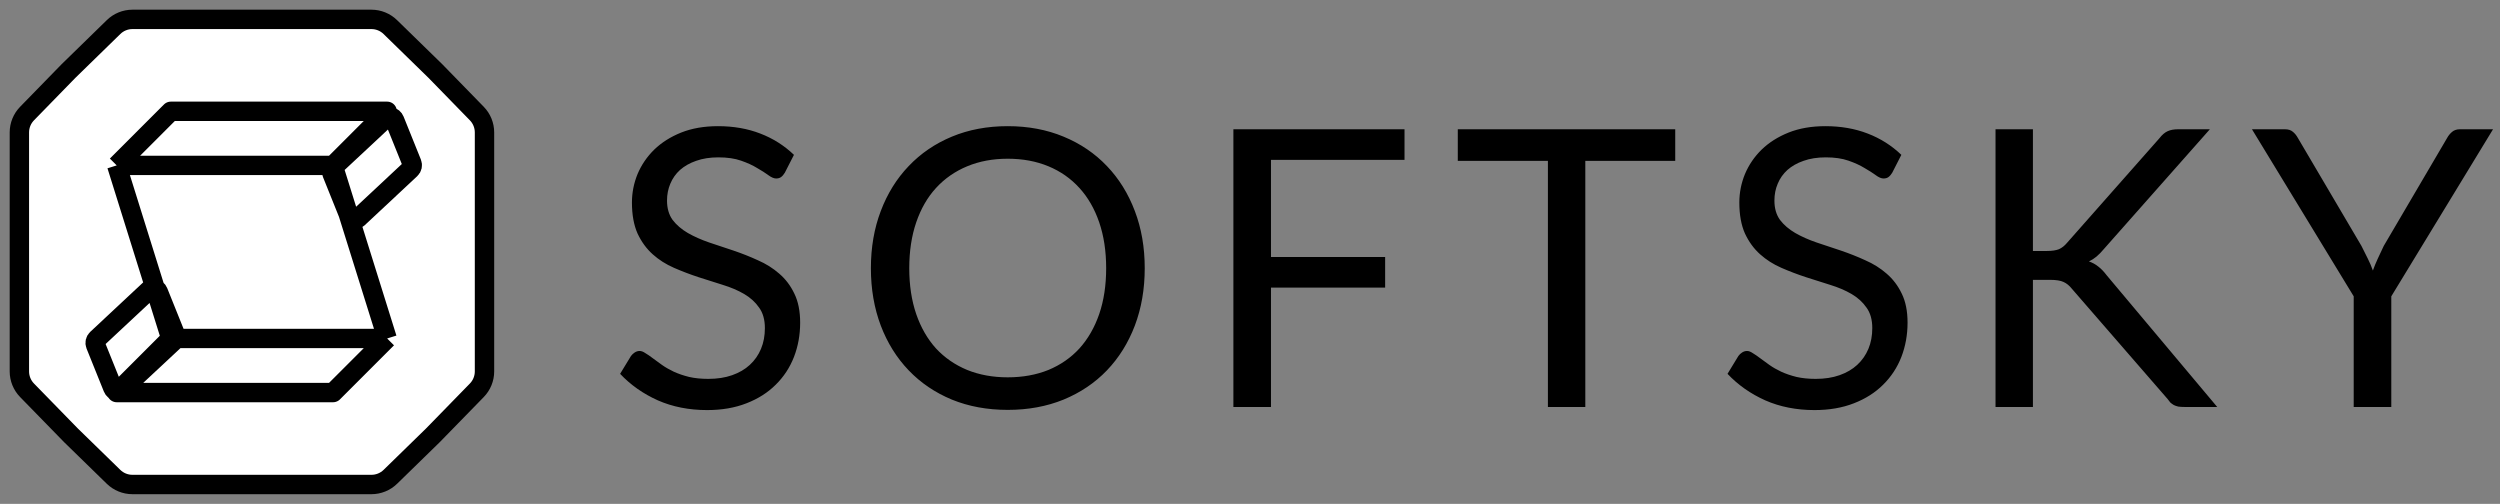 <svg width="129" height="26" viewBox="0 0 129 26" fill="none" xmlns="http://www.w3.org/2000/svg">
<rect x="0" y="0" width="129" height="26" fill="#808080" stroke="none"/>
<path d="M1 6.833C1 6.469 1.142 6.119 1.396 5.859L3.533 3.667L5.86 1.397C6.121 1.142 6.47 1 6.835 1H19.165C19.529 1 19.879 1.142 20.14 1.397L22.467 3.667L24.604 5.859C24.858 6.119 25 6.469 25 6.833V19.165C25 19.529 24.858 19.879 24.603 20.14L22.333 22.467L20.142 24.604C19.881 24.858 19.531 25 19.167 25H6.833C6.469 25 6.119 24.858 5.859 24.604L3.667 22.467L1.397 20.14C1.142 19.879 1 19.529 1 19.165V6.833Z" fill="white"/>
<path d="M8.814 5.744H19.977L17.186 8.535H6.023L8.814 5.744Z" fill="white"/>
<path d="M21.254 8.419C21.297 8.526 21.27 8.649 21.185 8.727L18.47 11.264C18.326 11.398 18.094 11.346 18.02 11.164L17.127 8.943C17.084 8.836 17.111 8.714 17.195 8.635L19.911 6.099C20.054 5.965 20.287 6.017 20.36 6.199L21.254 8.419Z" fill="white"/>
<path d="M9.056 17.273C9.099 17.38 9.072 17.502 8.988 17.581L6.272 20.117C6.129 20.251 5.896 20.199 5.823 20.017L4.929 17.797C4.886 17.69 4.914 17.567 4.998 17.489L7.713 14.952C7.856 14.818 8.089 14.87 8.163 15.052L9.056 17.273Z" fill="white"/>
<path d="M8.814 17.465H19.977L17.186 20.256H6.023L8.814 17.465Z" fill="white"/>
<path d="M17.186 8.535H6.023L8.814 17.465H19.977L17.186 8.535Z" fill="white"/>
<path d="M17.186 8.535L19.977 5.744H8.814L6.023 8.535M17.186 8.535H6.023M17.186 8.535L19.977 17.465M6.023 8.535L8.814 17.465M8.814 17.465H19.977M8.814 17.465L6.023 20.256H17.186L19.977 17.465M3.533 3.667L1.396 5.859C1.142 6.119 1 6.469 1 6.833V19.165C1 19.529 1.142 19.879 1.397 20.14L3.667 22.467L5.859 24.604C6.119 24.858 6.469 25 6.833 25H19.167C19.531 25 19.881 24.858 20.142 24.604L22.333 22.467L24.603 20.14C24.858 19.879 25 19.529 25 19.165V6.833C25 6.469 24.858 6.119 24.604 5.859L22.467 3.667L20.14 1.397C19.879 1.142 19.529 1 19.165 1H6.835C6.47 1 6.121 1.142 5.86 1.397L3.533 3.667ZM21.254 8.419C21.297 8.526 21.27 8.649 21.185 8.727L18.47 11.264C18.326 11.398 18.094 11.346 18.02 11.164L17.127 8.943C17.084 8.836 17.111 8.714 17.195 8.635L19.911 6.099C20.054 5.965 20.287 6.017 20.36 6.199L21.254 8.419ZM9.056 17.273C9.099 17.38 9.072 17.502 8.988 17.581L6.272 20.117C6.129 20.251 5.896 20.199 5.823 20.017L4.929 17.797C4.886 17.69 4.914 17.567 4.998 17.489L7.713 14.952C7.856 14.818 8.089 14.87 8.163 15.052L9.056 17.273Z" stroke="black" stroke-linejoin="round"/>
<path d="M40.498 8.91C40.438 9.01 40.372 9.087 40.298 9.14C40.232 9.187 40.148 9.21 40.048 9.21C39.935 9.21 39.802 9.153 39.648 9.04C39.495 8.927 39.302 8.803 39.068 8.67C38.842 8.53 38.565 8.403 38.238 8.29C37.918 8.177 37.528 8.12 37.068 8.12C36.635 8.12 36.252 8.18 35.918 8.3C35.592 8.413 35.315 8.57 35.088 8.77C34.868 8.97 34.702 9.207 34.588 9.48C34.475 9.747 34.418 10.037 34.418 10.35C34.418 10.75 34.515 11.083 34.708 11.35C34.908 11.61 35.168 11.833 35.488 12.02C35.815 12.207 36.182 12.37 36.588 12.51C37.002 12.643 37.422 12.783 37.848 12.93C38.282 13.077 38.702 13.243 39.108 13.43C39.522 13.61 39.888 13.84 40.208 14.12C40.535 14.4 40.795 14.743 40.988 15.15C41.188 15.557 41.288 16.057 41.288 16.65C41.288 17.277 41.182 17.867 40.968 18.42C40.755 18.967 40.442 19.443 40.028 19.85C39.622 20.257 39.118 20.577 38.518 20.81C37.925 21.043 37.248 21.16 36.488 21.16C35.555 21.16 34.708 20.993 33.948 20.66C33.188 20.32 32.538 19.863 31.998 19.29L32.558 18.37C32.612 18.297 32.675 18.237 32.748 18.19C32.828 18.137 32.915 18.11 33.008 18.11C33.095 18.11 33.192 18.147 33.298 18.22C33.412 18.287 33.538 18.373 33.678 18.48C33.818 18.587 33.978 18.703 34.158 18.83C34.338 18.957 34.542 19.073 34.768 19.18C35.002 19.287 35.265 19.377 35.558 19.45C35.852 19.517 36.182 19.55 36.548 19.55C37.008 19.55 37.418 19.487 37.778 19.36C38.138 19.233 38.442 19.057 38.688 18.83C38.942 18.597 39.135 18.32 39.268 18C39.402 17.68 39.468 17.323 39.468 16.93C39.468 16.497 39.368 16.143 39.168 15.87C38.975 15.59 38.718 15.357 38.398 15.17C38.078 14.983 37.712 14.827 37.298 14.7C36.885 14.567 36.465 14.433 36.038 14.3C35.612 14.16 35.192 14 34.778 13.82C34.365 13.64 33.998 13.407 33.678 13.12C33.358 12.833 33.098 12.477 32.898 12.05C32.705 11.617 32.608 11.083 32.608 10.45C32.608 9.943 32.705 9.453 32.898 8.98C33.098 8.507 33.385 8.087 33.758 7.72C34.138 7.353 34.602 7.06 35.148 6.84C35.702 6.62 36.335 6.51 37.048 6.51C37.848 6.51 38.575 6.637 39.228 6.89C39.888 7.143 40.468 7.51 40.968 7.99L40.498 8.91ZM59.068 13.84C59.068 14.913 58.898 15.9 58.558 16.8C58.218 17.693 57.738 18.463 57.118 19.11C56.498 19.757 55.751 20.26 54.878 20.62C54.011 20.973 53.051 21.15 51.998 21.15C50.944 21.15 49.984 20.973 49.118 20.62C48.251 20.26 47.508 19.757 46.888 19.11C46.268 18.463 45.788 17.693 45.448 16.8C45.108 15.9 44.938 14.913 44.938 13.84C44.938 12.767 45.108 11.783 45.448 10.89C45.788 9.99 46.268 9.217 46.888 8.57C47.508 7.917 48.251 7.41 49.118 7.05C49.984 6.69 50.944 6.51 51.998 6.51C53.051 6.51 54.011 6.69 54.878 7.05C55.751 7.41 56.498 7.917 57.118 8.57C57.738 9.217 58.218 9.99 58.558 10.89C58.898 11.783 59.068 12.767 59.068 13.84ZM57.078 13.84C57.078 12.96 56.958 12.17 56.718 11.47C56.478 10.77 56.138 10.18 55.698 9.7C55.258 9.213 54.724 8.84 54.098 8.58C53.471 8.32 52.771 8.19 51.998 8.19C51.231 8.19 50.534 8.32 49.908 8.58C49.281 8.84 48.744 9.213 48.298 9.7C47.858 10.18 47.518 10.77 47.278 11.47C47.038 12.17 46.918 12.96 46.918 13.84C46.918 14.72 47.038 15.51 47.278 16.21C47.518 16.903 47.858 17.493 48.298 17.98C48.744 18.46 49.281 18.83 49.908 19.09C50.534 19.343 51.231 19.47 51.998 19.47C52.771 19.47 53.471 19.343 54.098 19.09C54.724 18.83 55.258 18.46 55.698 17.98C56.138 17.493 56.478 16.903 56.718 16.21C56.958 15.51 57.078 14.72 57.078 13.84ZM65.583 8.25V13.26H71.473V14.84H65.583V21H63.643V6.67H72.473V8.25H65.583ZM86.442 8.3H81.802V21H79.872V8.3H75.222V6.67H86.442V8.3ZM97.64 8.91C97.58 9.01 97.513 9.087 97.44 9.14C97.373 9.187 97.29 9.21 97.19 9.21C97.076 9.21 96.943 9.153 96.79 9.04C96.636 8.927 96.443 8.803 96.21 8.67C95.983 8.53 95.706 8.403 95.38 8.29C95.06 8.177 94.67 8.12 94.21 8.12C93.776 8.12 93.393 8.18 93.06 8.3C92.733 8.413 92.456 8.57 92.23 8.77C92.01 8.97 91.843 9.207 91.73 9.48C91.616 9.747 91.56 10.037 91.56 10.35C91.56 10.75 91.656 11.083 91.85 11.35C92.05 11.61 92.31 11.833 92.63 12.02C92.956 12.207 93.323 12.37 93.73 12.51C94.143 12.643 94.563 12.783 94.99 12.93C95.423 13.077 95.843 13.243 96.25 13.43C96.663 13.61 97.03 13.84 97.35 14.12C97.676 14.4 97.936 14.743 98.13 15.15C98.33 15.557 98.43 16.057 98.43 16.65C98.43 17.277 98.323 17.867 98.11 18.42C97.896 18.967 97.583 19.443 97.17 19.85C96.763 20.257 96.26 20.577 95.66 20.81C95.066 21.043 94.39 21.16 93.63 21.16C92.696 21.16 91.85 20.993 91.09 20.66C90.33 20.32 89.68 19.863 89.14 19.29L89.7 18.37C89.753 18.297 89.816 18.237 89.89 18.19C89.97 18.137 90.056 18.11 90.15 18.11C90.236 18.11 90.333 18.147 90.44 18.22C90.553 18.287 90.68 18.373 90.82 18.48C90.96 18.587 91.12 18.703 91.3 18.83C91.48 18.957 91.683 19.073 91.91 19.18C92.143 19.287 92.406 19.377 92.7 19.45C92.993 19.517 93.323 19.55 93.69 19.55C94.15 19.55 94.56 19.487 94.92 19.36C95.28 19.233 95.583 19.057 95.83 18.83C96.083 18.597 96.276 18.32 96.41 18C96.543 17.68 96.61 17.323 96.61 16.93C96.61 16.497 96.51 16.143 96.31 15.87C96.116 15.59 95.86 15.357 95.54 15.17C95.22 14.983 94.853 14.827 94.44 14.7C94.026 14.567 93.606 14.433 93.18 14.3C92.753 14.16 92.333 14 91.92 13.82C91.506 13.64 91.14 13.407 90.82 13.12C90.5 12.833 90.24 12.477 90.04 12.05C89.846 11.617 89.75 11.083 89.75 10.45C89.75 9.943 89.846 9.453 90.04 8.98C90.24 8.507 90.526 8.087 90.9 7.72C91.28 7.353 91.743 7.06 92.29 6.84C92.843 6.62 93.476 6.51 94.19 6.51C94.99 6.51 95.716 6.637 96.37 6.89C97.03 7.143 97.61 7.51 98.11 7.99L97.64 8.91ZM104.899 12.95H105.629C105.882 12.95 106.086 12.92 106.239 12.86C106.392 12.793 106.532 12.683 106.659 12.53L111.429 7.13C111.562 6.957 111.702 6.837 111.849 6.77C111.996 6.703 112.176 6.67 112.389 6.67H114.029L108.569 12.84C108.436 13 108.306 13.133 108.179 13.24C108.059 13.34 107.929 13.423 107.789 13.49C107.969 13.55 108.132 13.64 108.279 13.76C108.426 13.873 108.569 14.023 108.709 14.21L114.409 21H112.729C112.602 21 112.492 20.993 112.399 20.98C112.312 20.96 112.236 20.933 112.169 20.9C112.102 20.86 112.042 20.817 111.989 20.77C111.942 20.717 111.896 20.657 111.849 20.59L106.909 14.9C106.776 14.733 106.632 14.617 106.479 14.55C106.326 14.477 106.092 14.44 105.779 14.44H104.899V21H102.969V6.67H104.899V12.95ZM123.391 15.29V21H121.451V15.29L116.201 6.67H117.901C118.075 6.67 118.211 6.713 118.311 6.8C118.411 6.88 118.498 6.987 118.571 7.12L121.851 12.69C121.971 12.923 122.081 13.143 122.181 13.35C122.281 13.55 122.368 13.753 122.441 13.96C122.515 13.753 122.598 13.55 122.691 13.35C122.785 13.143 122.888 12.923 123.001 12.69L126.271 7.12C126.331 7.007 126.415 6.903 126.521 6.81C126.628 6.717 126.765 6.67 126.931 6.67H128.641L123.391 15.29Z" fill="black"/>
</svg>
